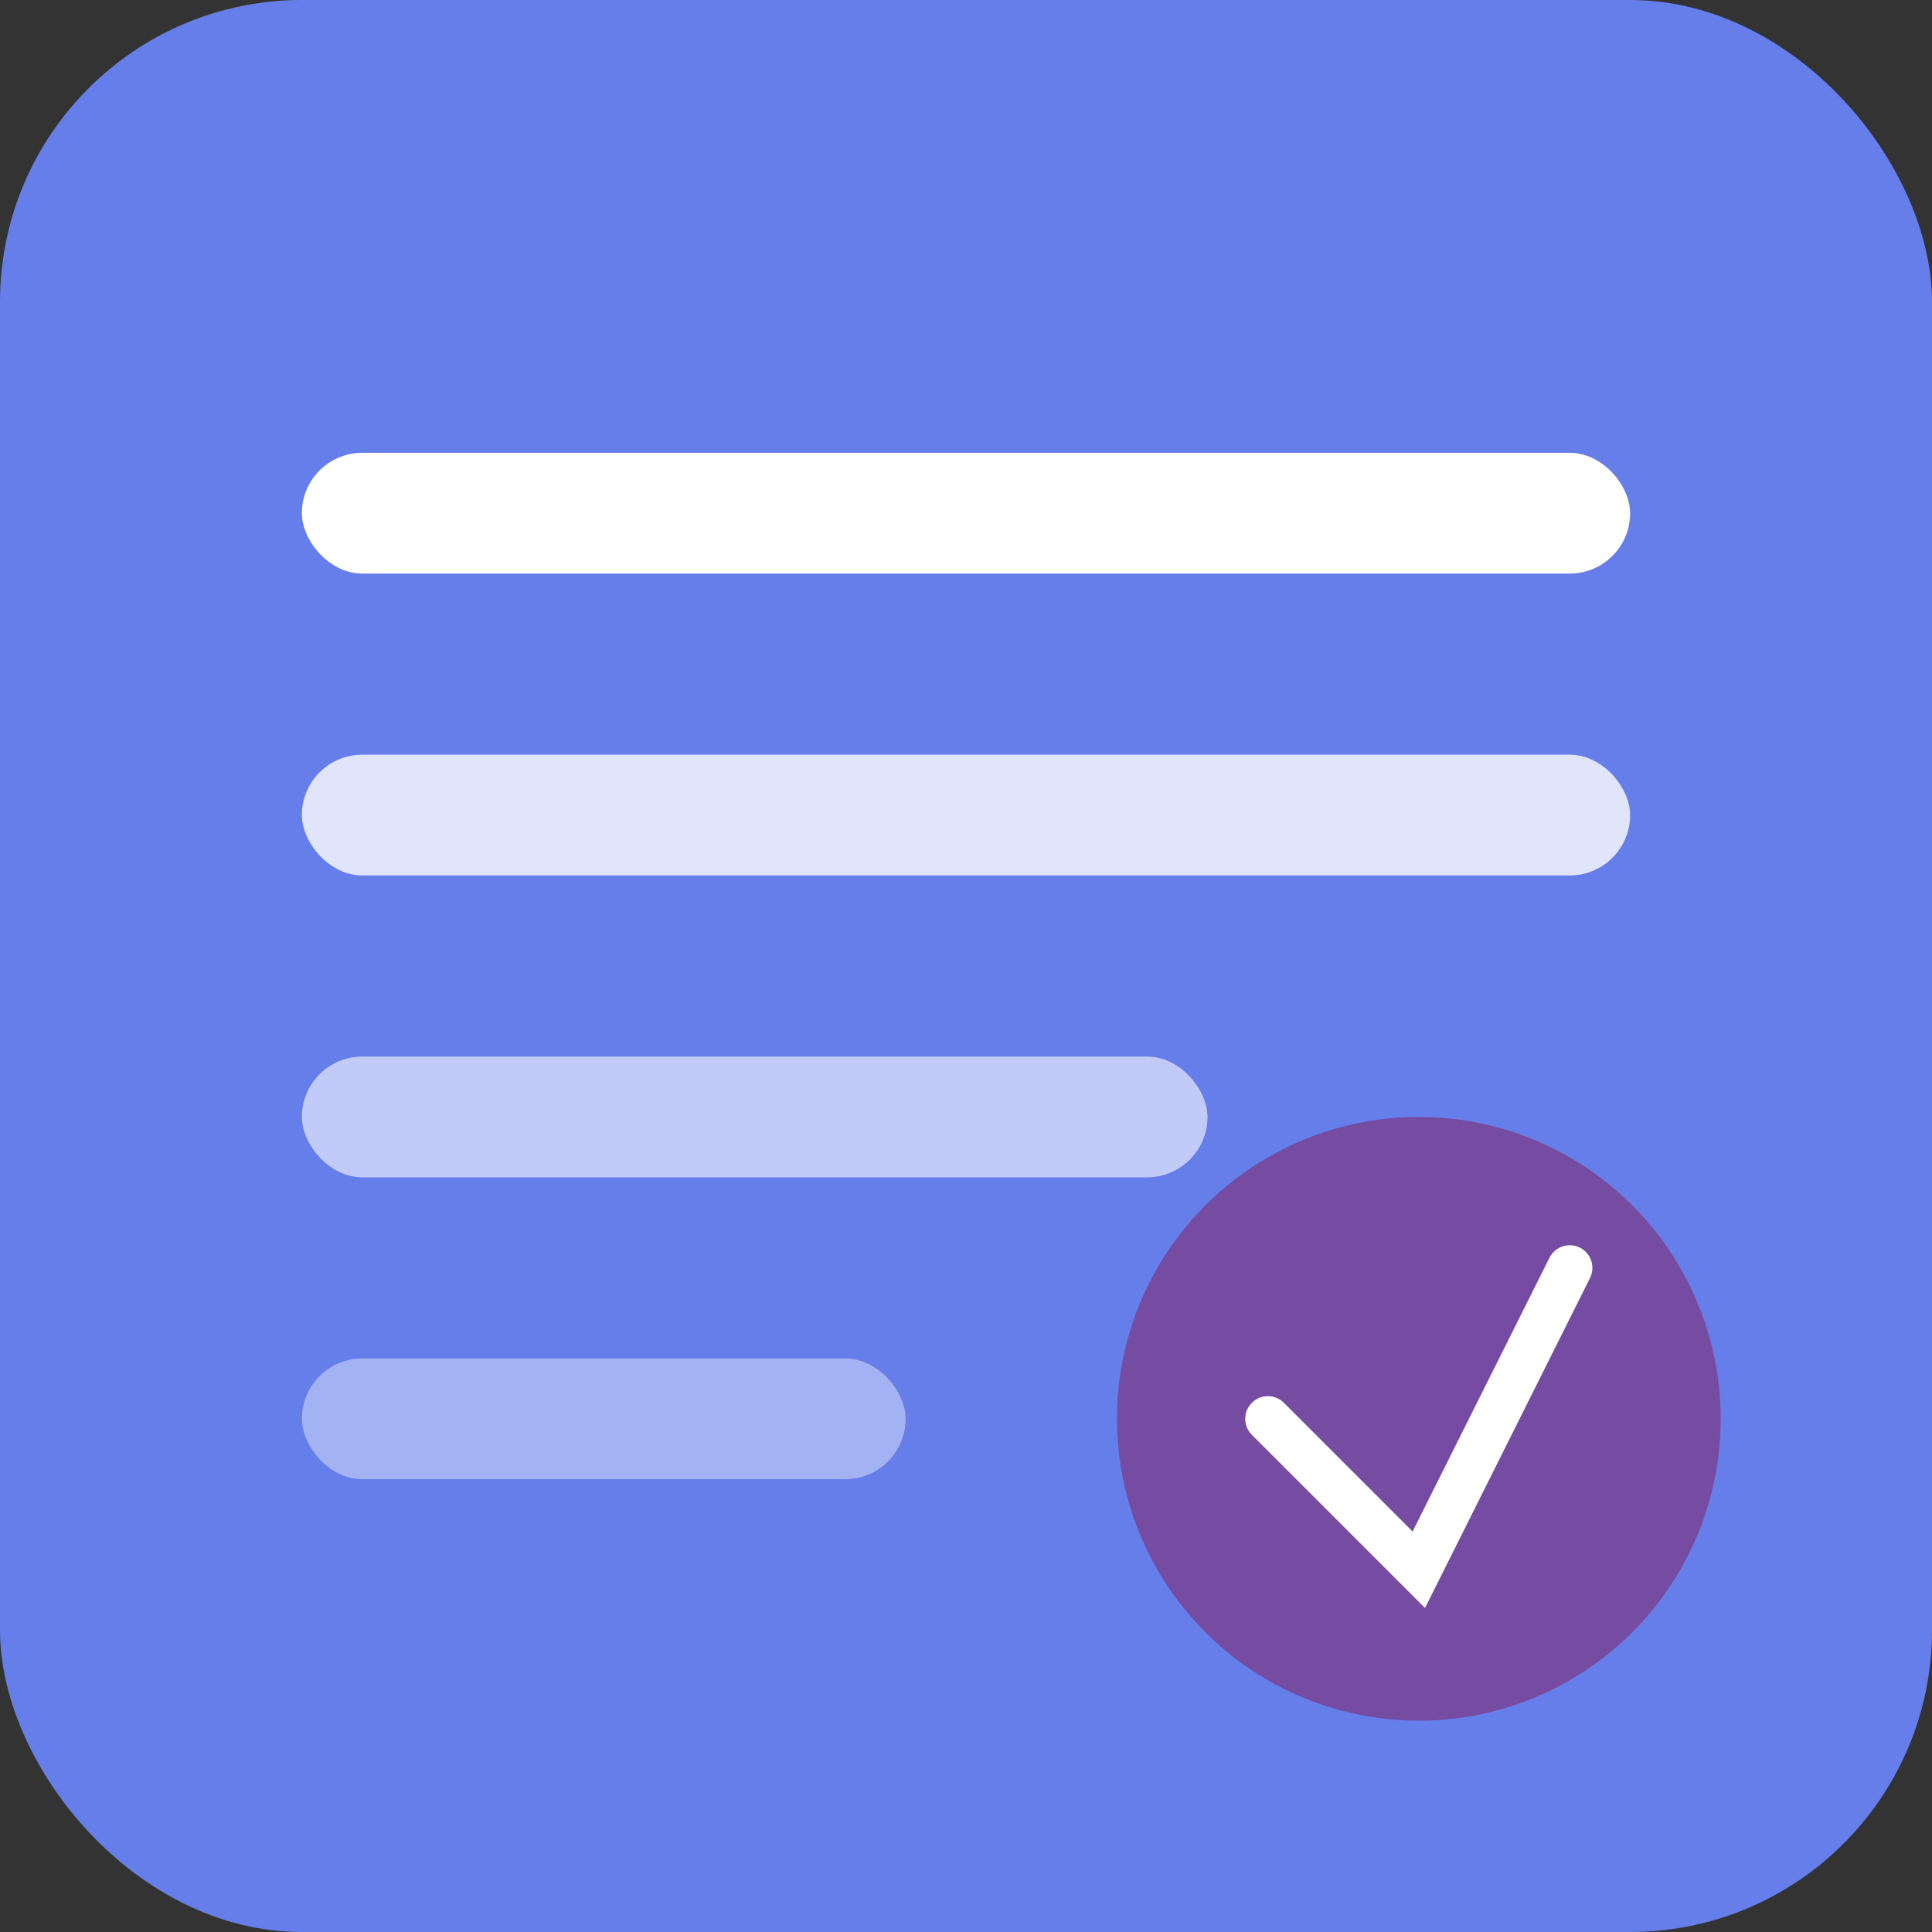 <svg width="128" height="128" viewBox="0 0 128 128" xmlns="http://www.w3.org/2000/svg">
  <rect x="0" y="0" width="128" height="128" fill="#333333" stroke="none"/>
  <rect width="128" height="128" fill="#667eea" rx="20"/>
  <rect x="20" y="30" width="88" height="8" fill="white" rx="4"/>
  <rect x="20" y="50" width="88" height="8" fill="white" rx="4" opacity="0.8"/>
  <rect x="20" y="70" width="60" height="8" fill="white" rx="4" opacity="0.6"/>
  <rect x="20" y="90" width="40" height="8" fill="white" rx="4" opacity="0.4"/>
  <circle cx="94" cy="94" r="20" fill="#764ba2"/>
  <path d="M84 94 L94 104 L104 84" stroke="white" stroke-width="3" fill="none" stroke-linecap="round"/>
</svg>
